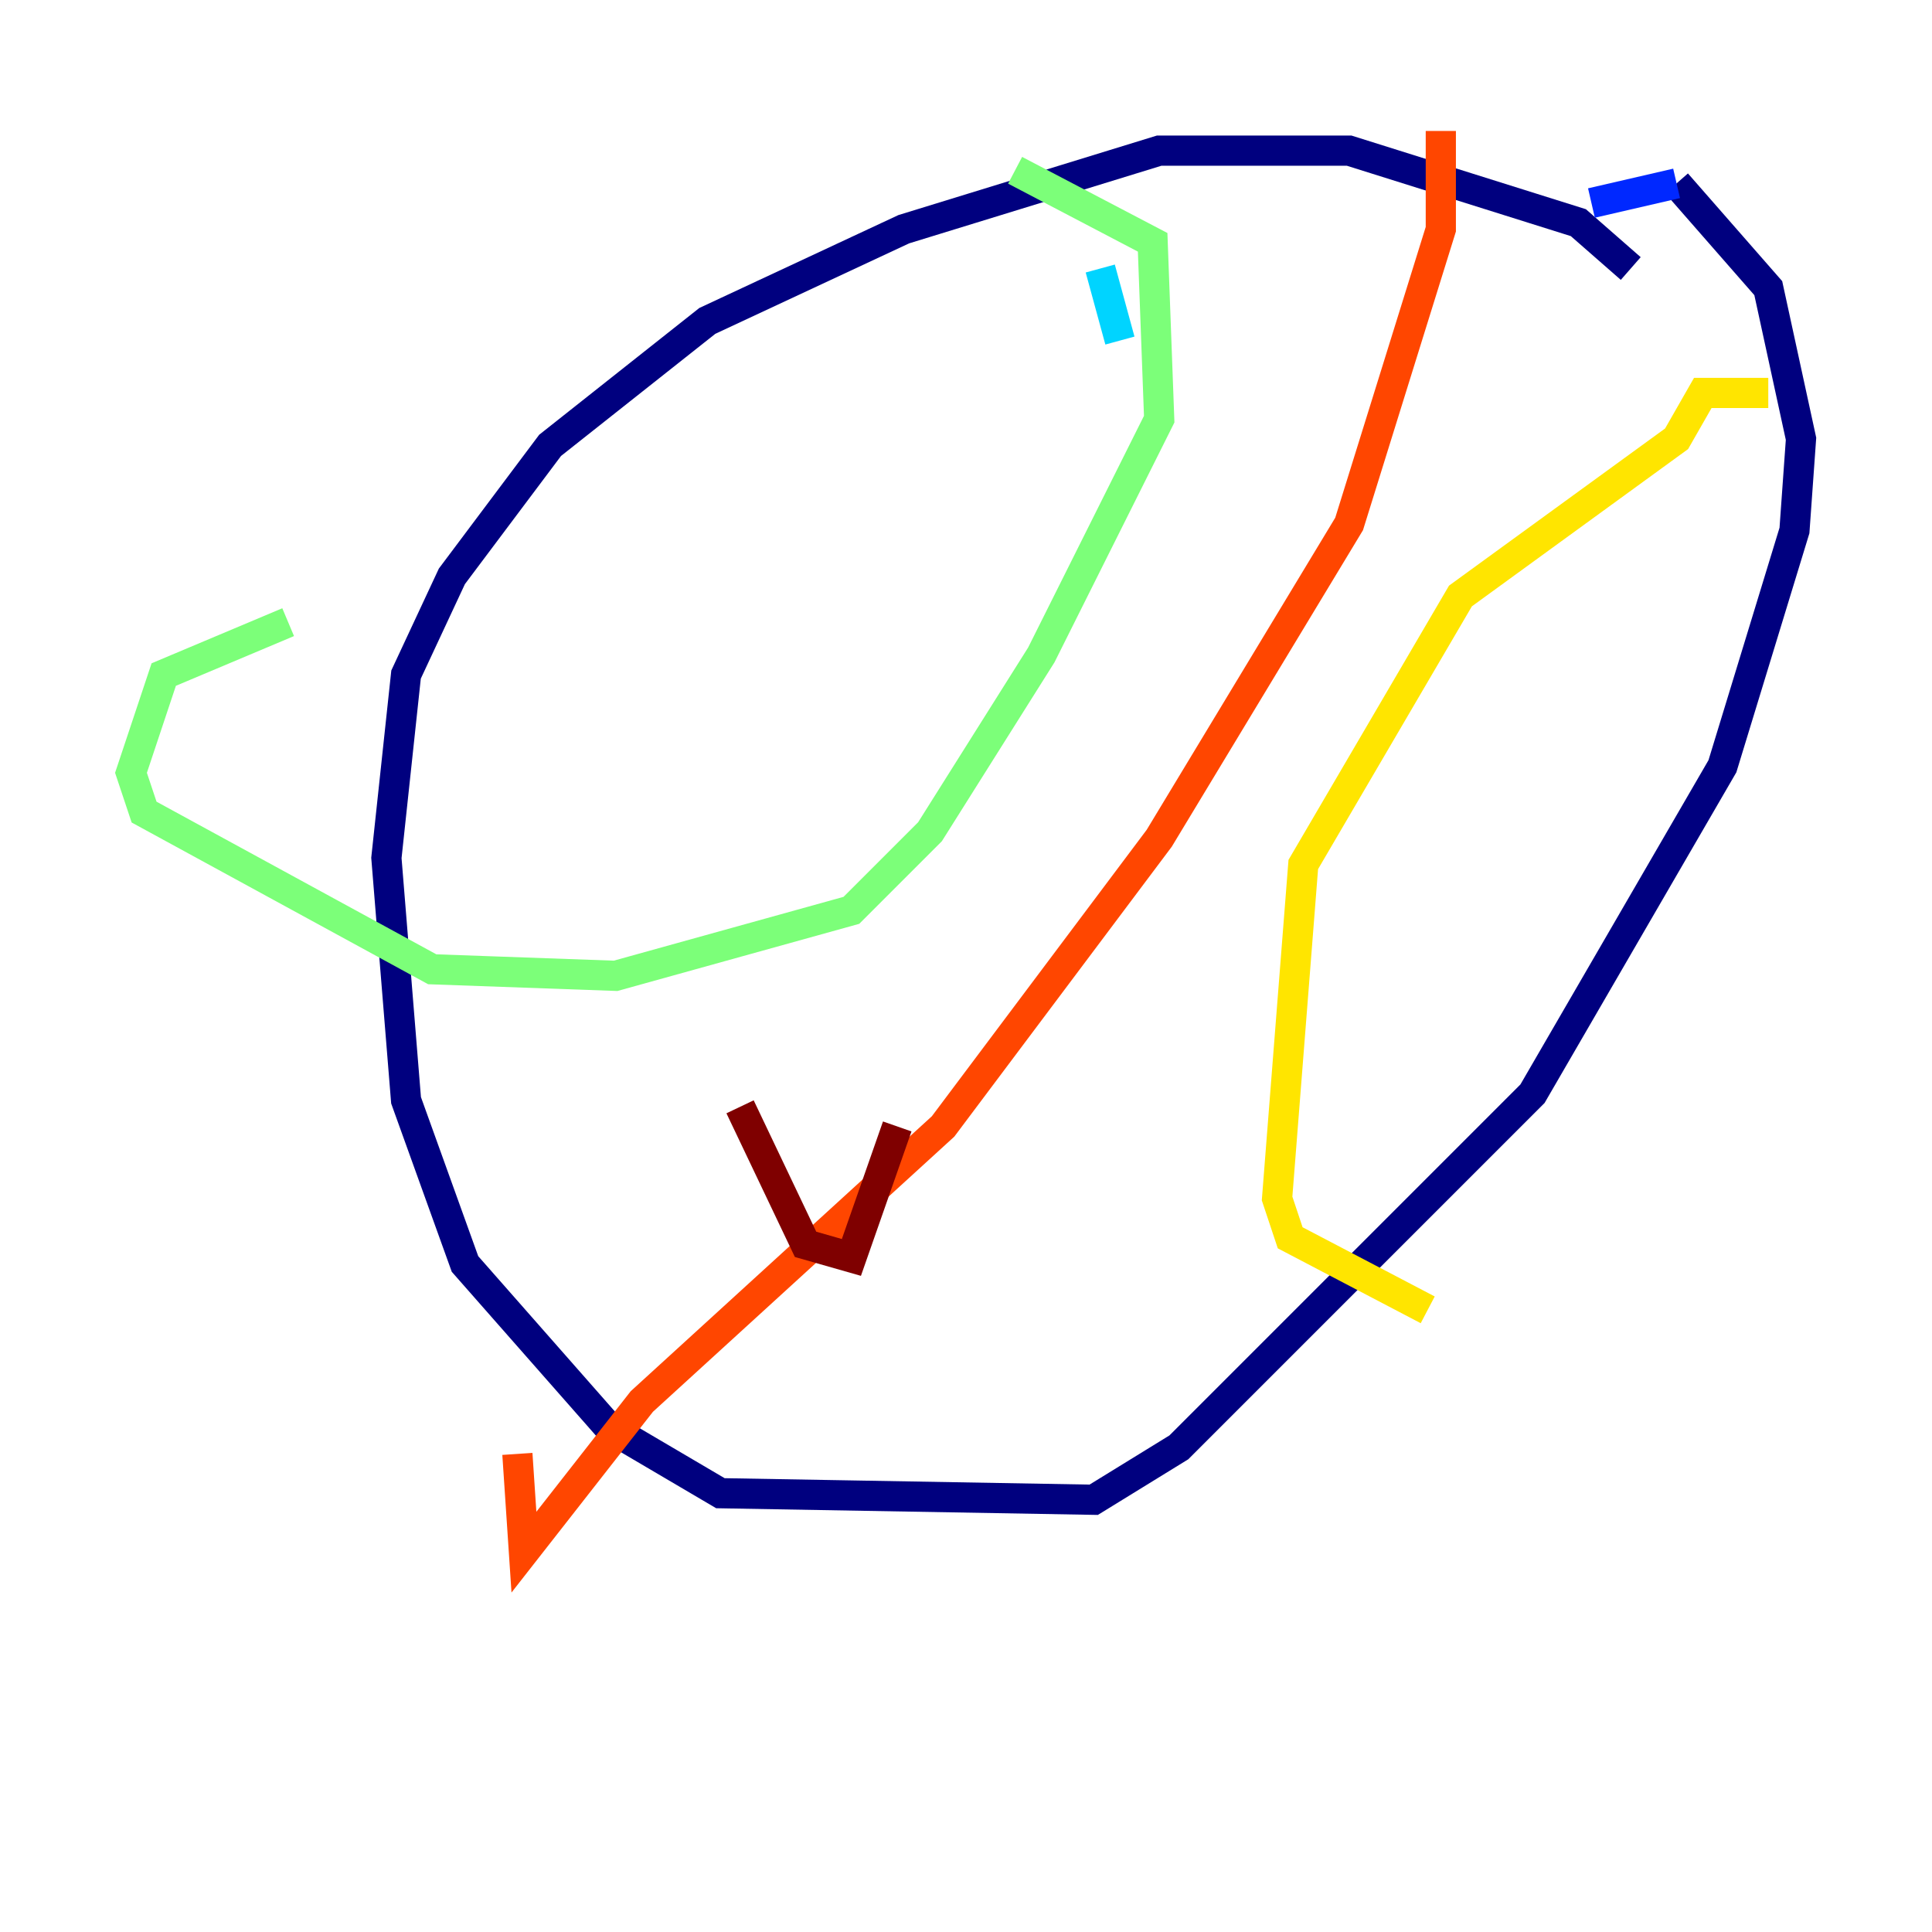 <?xml version="1.0" encoding="utf-8" ?>
<svg baseProfile="tiny" height="128" version="1.2" viewBox="0,0,128,128" width="128" xmlns="http://www.w3.org/2000/svg" xmlns:ev="http://www.w3.org/2001/xml-events" xmlns:xlink="http://www.w3.org/1999/xlink"><defs /><polyline fill="none" points="108.041,17.79 104.57,14.752 89.383,9.98 76.8,9.98 59.878,15.186 46.861,21.261 36.447,29.505 29.939,38.183 26.902,44.691 25.6,56.841 26.902,72.895 30.807,83.742 40.352,94.59 47.729,98.929 72.461,99.363 78.102,95.891 101.532,72.461 114.115,50.766 118.888,35.146 119.322,29.071 117.153,19.091 111.078,12.149" stroke="#00007f" stroke-width="2" /><polyline fill="none" points="111.078,12.149 105.437,13.451" stroke="#0028ff" stroke-width="2" /><polyline fill="none" points="74.197,22.563 72.895,17.79" stroke="#00d4ff" stroke-width="2" /><polyline fill="none" points="67.254,11.281 76.366,16.054 76.8,27.77 68.99,43.39 61.614,55.105 56.407,60.312 40.786,64.651 28.637,64.217 9.546,53.803 8.678,51.2 10.848,44.691 19.091,41.22" stroke="#7cff79" stroke-width="2" /><polyline fill="none" points="117.153,26.034 112.814,26.034 111.078,29.071 96.759,39.485 86.346,57.275 84.61,79.403 85.478,82.007 94.59,86.78" stroke="#ffe500" stroke-width="2" /><polyline fill="none" points="95.458,8.678 95.458,15.186 89.383,34.712 76.8,55.539 62.481,74.63 42.522,92.854 34.712,102.834 34.278,96.325" stroke="#ff4600" stroke-width="2" /><polyline fill="none" points="49.031,73.329 53.37,82.441 56.407,83.308 59.444,74.63" stroke="#7f0000" stroke-width="2" /></svg>